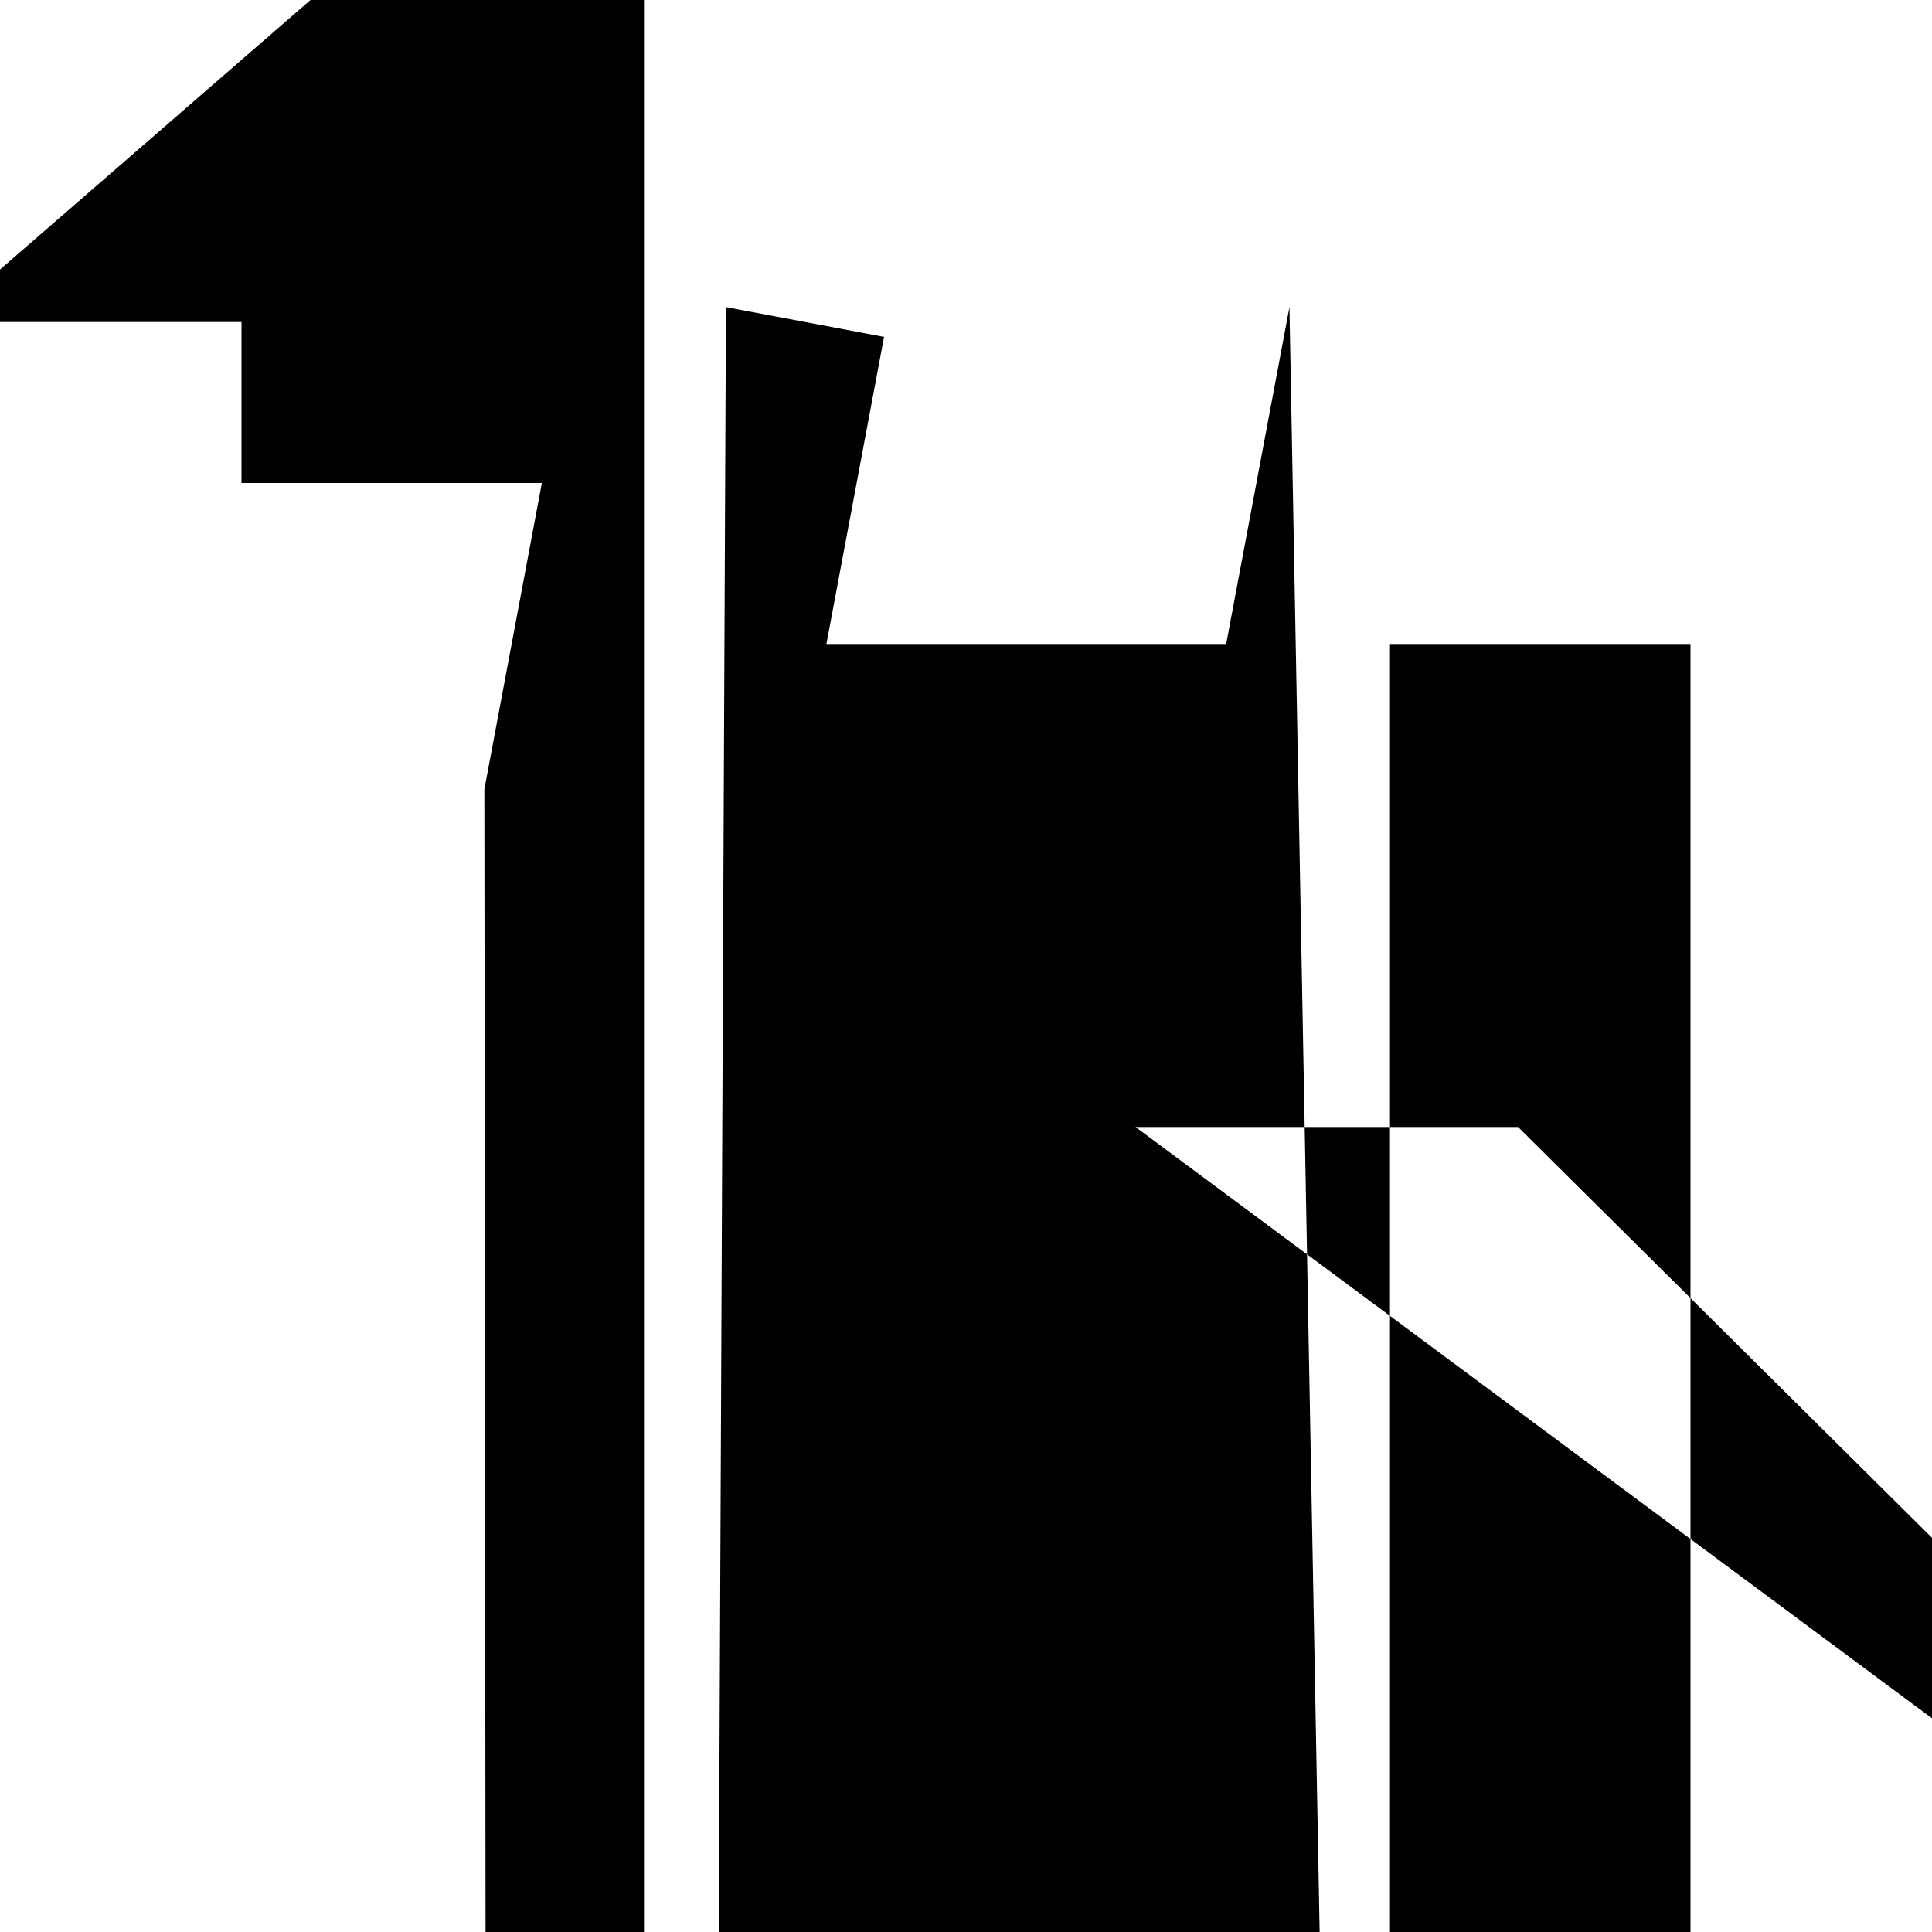 <svg xmlns="http://www.w3.org/2000/svg" width="24" 
height="24" viewBox="0 0 24 24"><path d="M16.018,
3.815L15.232,8h-4.966l0.716-3.815L9.018,3.815L8.
232,8H4v2h3.857l-0.751,4H3v2h3.731l-0.714,3.805l1.
965,0.369 L8.766,16h4.966l-0.714,3.805l1.965,0.
369L15.766,16H20v-2h-3.859l0.751-4H21V8h-3.733l0.
716-3.815L16.018,3.815z M14.106,14H9.141 l0.751-
4h4.966L14.106,14z"/></svg>